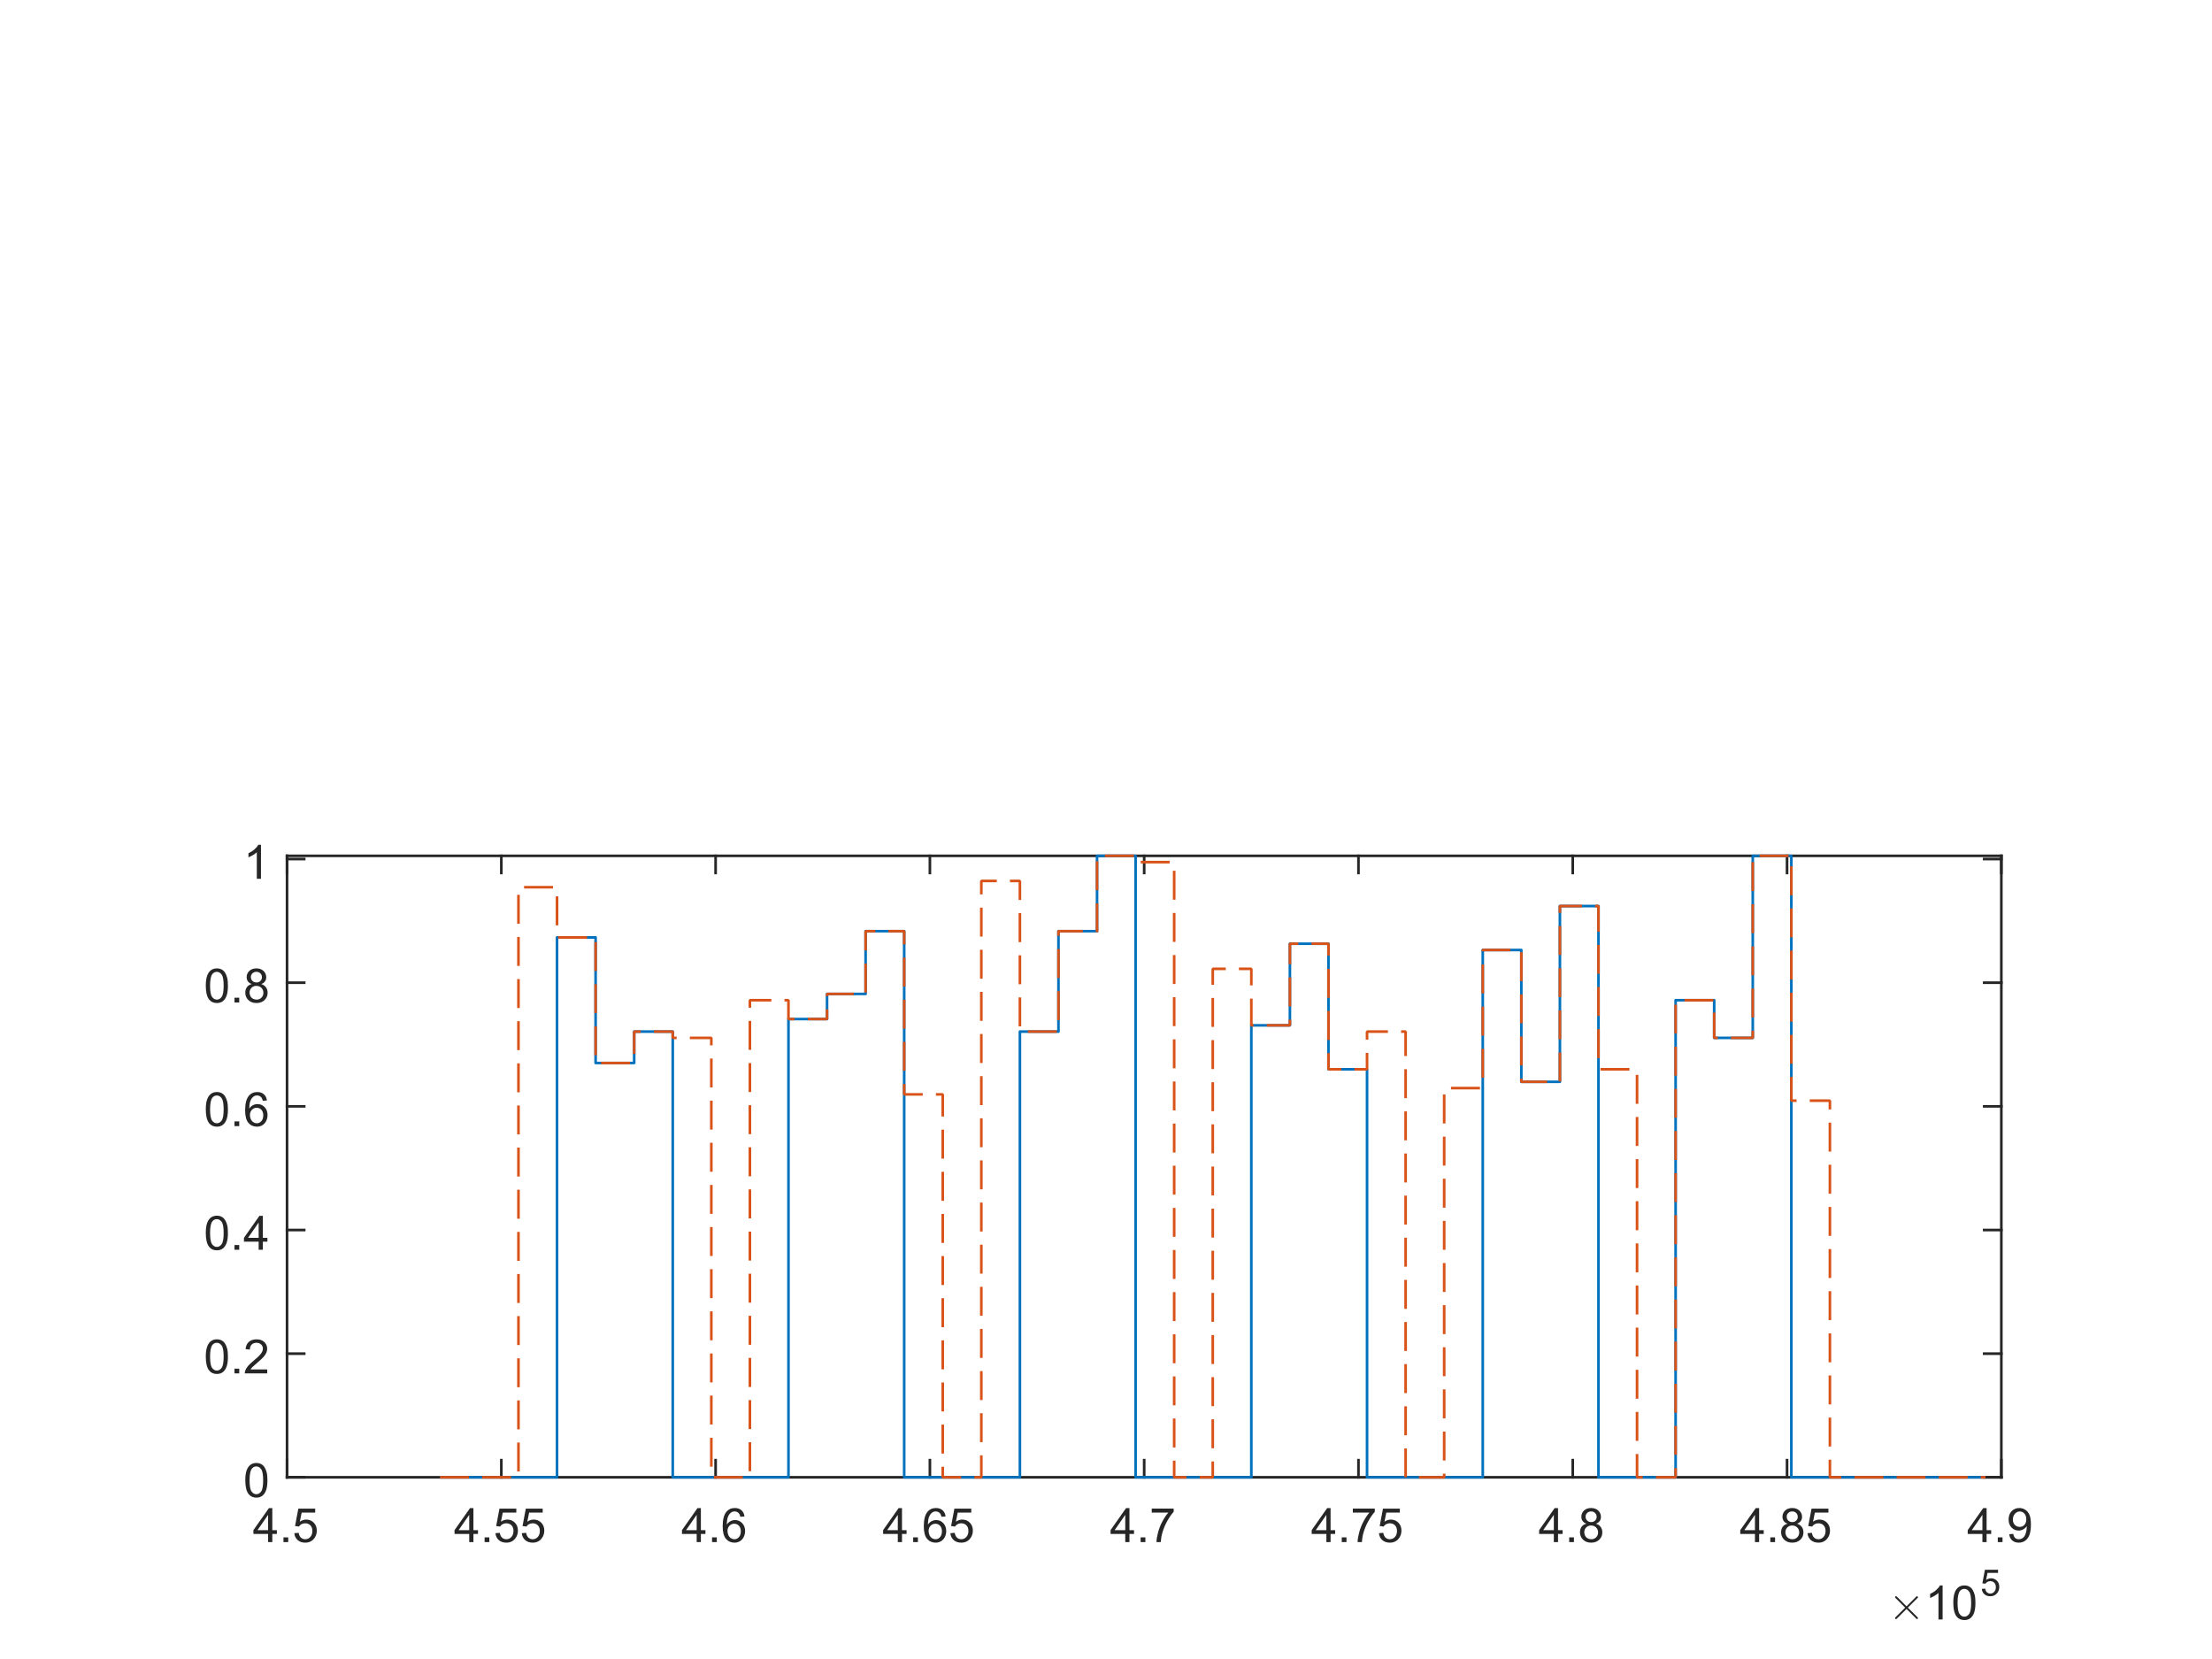 <?xml version="1.0"?>
<!DOCTYPE svg PUBLIC '-//W3C//DTD SVG 1.0//EN'
          'http://www.w3.org/TR/2001/REC-SVG-20010904/DTD/svg10.dtd'>
<svg xmlns:xlink="http://www.w3.org/1999/xlink" style="fill-opacity:1; color-rendering:auto; color-interpolation:auto; text-rendering:auto; stroke:black; stroke-linecap:square; stroke-miterlimit:10; shape-rendering:auto; stroke-opacity:1; fill:black; stroke-dasharray:none; font-weight:normal; stroke-width:1; font-family:'Dialog'; font-style:normal; stroke-linejoin:miter; font-size:12px; stroke-dashoffset:0; image-rendering:auto;" width="840" height="630" xmlns="http://www.w3.org/2000/svg"
><rect width="100%" height="100%" fill="#333333" stroke="none"/><!--Generated by the Batik Graphics2D SVG Generator--><defs id="genericDefs"
  /><g
  ><defs id="defs1"
    ><clipPath clipPathUnits="userSpaceOnUse" id="clipPath1"
      ><path d="M0 0 L840 0 L840 630 L0 630 L0 0 Z"
      /></clipPath
    ></defs
    ><g style="fill:white; stroke:white;"
    ><rect x="0" y="0" width="840" style="clip-path:url(#clipPath1); stroke:none;" height="630"
    /></g
    ><g style="fill:white; text-rendering:optimizeSpeed; color-rendering:optimizeSpeed; image-rendering:optimizeSpeed; shape-rendering:crispEdges; stroke:white; color-interpolation:sRGB;"
    ><rect x="0" width="840" height="630" y="0" style="stroke:none;"
      /><path style="stroke:none;" d="M109 561 L760 561 L760 325 L109 325 Z"
    /></g
    ><g style="fill:rgb(38,38,38); text-rendering:geometricPrecision; color-rendering:optimizeQuality; image-rendering:optimizeQuality; stroke-linejoin:round; stroke:rgb(38,38,38); color-interpolation:linearRGB;"
    ><line y2="561" style="fill:none;" x1="109" x2="760" y1="561"
      /><line y2="325" style="fill:none;" x1="109" x2="760" y1="325"
      /><line y2="554.49" style="fill:none;" x1="109" x2="109" y1="561"
      /><line y2="554.49" style="fill:none;" x1="190.375" x2="190.375" y1="561"
      /><line y2="554.49" style="fill:none;" x1="271.75" x2="271.75" y1="561"
      /><line y2="554.49" style="fill:none;" x1="353.125" x2="353.125" y1="561"
      /><line y2="554.49" style="fill:none;" x1="434.5" x2="434.5" y1="561"
      /><line y2="554.49" style="fill:none;" x1="515.875" x2="515.875" y1="561"
      /><line y2="554.49" style="fill:none;" x1="597.25" x2="597.25" y1="561"
      /><line y2="554.49" style="fill:none;" x1="678.625" x2="678.625" y1="561"
      /><line y2="554.49" style="fill:none;" x1="760" x2="760" y1="561"
      /><line y2="331.51" style="fill:none;" x1="109" x2="109" y1="325"
      /><line y2="331.51" style="fill:none;" x1="190.375" x2="190.375" y1="325"
      /><line y2="331.51" style="fill:none;" x1="271.75" x2="271.75" y1="325"
      /><line y2="331.51" style="fill:none;" x1="353.125" x2="353.125" y1="325"
      /><line y2="331.51" style="fill:none;" x1="434.5" x2="434.5" y1="325"
      /><line y2="331.51" style="fill:none;" x1="515.875" x2="515.875" y1="325"
      /><line y2="331.51" style="fill:none;" x1="597.25" x2="597.25" y1="325"
      /><line y2="331.51" style="fill:none;" x1="678.625" x2="678.625" y1="325"
      /><line y2="331.51" style="fill:none;" x1="760" x2="760" y1="325"
    /></g
    ><g transform="translate(109,566.6)" style="font-size:18px; fill:rgb(38,38,38); text-rendering:geometricPrecision; image-rendering:optimizeQuality; color-rendering:optimizeQuality; font-family:'SansSerif'; stroke:rgb(38,38,38); color-interpolation:linearRGB;"
    ><path style="stroke:none;" d="M-7.188 19 L-7.188 15.922 L-12.766 15.922 L-12.766 14.469 L-6.891 6.109 L-5.594 6.109 L-5.594 14.469 L-3.859 14.469 L-3.859 15.922 L-5.594 15.922 L-5.594 19 L-7.188 19 ZM-7.188 14.469 L-7.188 8.656 L-11.219 14.469 L-7.188 14.469 ZM-1.349 19 L-1.349 17.203 L0.448 17.203 L0.448 19 L-1.349 19 ZM2.762 15.625 L4.418 15.484 Q4.606 16.703 5.277 17.312 Q5.949 17.922 6.902 17.922 Q8.043 17.922 8.832 17.062 Q9.621 16.203 9.621 14.766 Q9.621 13.422 8.863 12.641 Q8.105 11.859 6.871 11.859 Q6.106 11.859 5.488 12.203 Q4.871 12.547 4.527 13.109 L3.043 12.906 L4.293 6.297 L10.699 6.297 L10.699 7.797 L5.559 7.797 L4.856 11.266 Q6.027 10.453 7.293 10.453 Q8.98 10.453 10.145 11.625 Q11.309 12.797 11.309 14.625 Q11.309 16.375 10.277 17.656 Q9.043 19.219 6.902 19.219 Q5.137 19.219 4.027 18.234 Q2.918 17.25 2.762 15.625 Z"
    /></g
    ><g transform="translate(190.375,566.6)" style="font-size:18px; fill:rgb(38,38,38); text-rendering:geometricPrecision; image-rendering:optimizeQuality; color-rendering:optimizeQuality; font-family:'SansSerif'; stroke:rgb(38,38,38); color-interpolation:linearRGB;"
    ><path style="stroke:none;" d="M-12.188 19 L-12.188 15.922 L-17.766 15.922 L-17.766 14.469 L-11.891 6.109 L-10.594 6.109 L-10.594 14.469 L-8.859 14.469 L-8.859 15.922 L-10.594 15.922 L-10.594 19 L-12.188 19 ZM-12.188 14.469 L-12.188 8.656 L-16.219 14.469 L-12.188 14.469 ZM-6.349 19 L-6.349 17.203 L-4.552 17.203 L-4.552 19 L-6.349 19 ZM-2.238 15.625 L-0.582 15.484 Q-0.395 16.703 0.277 17.312 Q0.949 17.922 1.902 17.922 Q3.043 17.922 3.832 17.062 Q4.621 16.203 4.621 14.766 Q4.621 13.422 3.863 12.641 Q3.106 11.859 1.871 11.859 Q1.105 11.859 0.488 12.203 Q-0.129 12.547 -0.473 13.109 L-1.957 12.906 L-0.707 6.297 L5.699 6.297 L5.699 7.797 L0.559 7.797 L-0.144 11.266 Q1.027 10.453 2.293 10.453 Q3.981 10.453 5.144 11.625 Q6.309 12.797 6.309 14.625 Q6.309 16.375 5.277 17.656 Q4.043 19.219 1.902 19.219 Q0.137 19.219 -0.973 18.234 Q-2.082 17.25 -2.238 15.625 ZM7.772 15.625 L9.429 15.484 Q9.616 16.703 10.288 17.312 Q10.96 17.922 11.913 17.922 Q13.054 17.922 13.843 17.062 Q14.632 16.203 14.632 14.766 Q14.632 13.422 13.874 12.641 Q13.116 11.859 11.882 11.859 Q11.116 11.859 10.499 12.203 Q9.882 12.547 9.538 13.109 L8.054 12.906 L9.304 6.297 L15.71 6.297 L15.71 7.797 L10.569 7.797 L9.866 11.266 Q11.038 10.453 12.304 10.453 Q13.991 10.453 15.155 11.625 Q16.319 12.797 16.319 14.625 Q16.319 16.375 15.288 17.656 Q14.054 19.219 11.913 19.219 Q10.148 19.219 9.038 18.234 Q7.929 17.25 7.772 15.625 Z"
    /></g
    ><g transform="translate(271.75,566.6)" style="font-size:18px; fill:rgb(38,38,38); text-rendering:geometricPrecision; image-rendering:optimizeQuality; color-rendering:optimizeQuality; font-family:'SansSerif'; stroke:rgb(38,38,38); color-interpolation:linearRGB;"
    ><path style="stroke:none;" d="M-7.188 19 L-7.188 15.922 L-12.766 15.922 L-12.766 14.469 L-6.891 6.109 L-5.594 6.109 L-5.594 14.469 L-3.859 14.469 L-3.859 15.922 L-5.594 15.922 L-5.594 19 L-7.188 19 ZM-7.188 14.469 L-7.188 8.656 L-11.219 14.469 L-7.188 14.469 ZM-1.349 19 L-1.349 17.203 L0.448 17.203 L0.448 19 L-1.349 19 ZM10.965 9.266 L9.402 9.391 Q9.184 8.469 8.793 8.047 Q8.152 7.359 7.215 7.359 Q6.465 7.359 5.887 7.781 Q5.137 8.328 4.707 9.375 Q4.277 10.422 4.262 12.359 Q4.84 11.484 5.66 11.062 Q6.481 10.641 7.387 10.641 Q8.98 10.641 10.09 11.805 Q11.199 12.969 11.199 14.812 Q11.199 16.031 10.676 17.07 Q10.152 18.109 9.238 18.664 Q8.324 19.219 7.168 19.219 Q5.184 19.219 3.934 17.766 Q2.684 16.312 2.684 12.969 Q2.684 9.234 4.074 7.531 Q5.277 6.062 7.309 6.062 Q8.84 6.062 9.809 6.914 Q10.777 7.766 10.965 9.266 ZM4.512 14.828 Q4.512 15.641 4.856 16.391 Q5.199 17.141 5.824 17.531 Q6.449 17.922 7.137 17.922 Q8.137 17.922 8.855 17.109 Q9.574 16.297 9.574 14.906 Q9.574 13.578 8.863 12.805 Q8.152 12.031 7.074 12.031 Q5.996 12.031 5.254 12.805 Q4.512 13.578 4.512 14.828 Z"
    /></g
    ><g transform="translate(353.125,566.6)" style="font-size:18px; fill:rgb(38,38,38); text-rendering:geometricPrecision; image-rendering:optimizeQuality; color-rendering:optimizeQuality; font-family:'SansSerif'; stroke:rgb(38,38,38); color-interpolation:linearRGB;"
    ><path style="stroke:none;" d="M-12.188 19 L-12.188 15.922 L-17.766 15.922 L-17.766 14.469 L-11.891 6.109 L-10.594 6.109 L-10.594 14.469 L-8.859 14.469 L-8.859 15.922 L-10.594 15.922 L-10.594 19 L-12.188 19 ZM-12.188 14.469 L-12.188 8.656 L-16.219 14.469 L-12.188 14.469 ZM-6.349 19 L-6.349 17.203 L-4.552 17.203 L-4.552 19 L-6.349 19 ZM5.965 9.266 L4.402 9.391 Q4.184 8.469 3.793 8.047 Q3.152 7.359 2.215 7.359 Q1.465 7.359 0.887 7.781 Q0.137 8.328 -0.293 9.375 Q-0.723 10.422 -0.738 12.359 Q-0.16 11.484 0.66 11.062 Q1.48 10.641 2.387 10.641 Q3.981 10.641 5.09 11.805 Q6.199 12.969 6.199 14.812 Q6.199 16.031 5.676 17.07 Q5.152 18.109 4.238 18.664 Q3.324 19.219 2.168 19.219 Q0.184 19.219 -1.066 17.766 Q-2.316 16.312 -2.316 12.969 Q-2.316 9.234 -0.926 7.531 Q0.277 6.062 2.309 6.062 Q3.84 6.062 4.809 6.914 Q5.777 7.766 5.965 9.266 ZM-0.488 14.828 Q-0.488 15.641 -0.144 16.391 Q0.199 17.141 0.824 17.531 Q1.449 17.922 2.137 17.922 Q3.137 17.922 3.856 17.109 Q4.574 16.297 4.574 14.906 Q4.574 13.578 3.863 12.805 Q3.152 12.031 2.074 12.031 Q0.996 12.031 0.254 12.805 Q-0.488 13.578 -0.488 14.828 ZM7.772 15.625 L9.429 15.484 Q9.616 16.703 10.288 17.312 Q10.96 17.922 11.913 17.922 Q13.054 17.922 13.843 17.062 Q14.632 16.203 14.632 14.766 Q14.632 13.422 13.874 12.641 Q13.116 11.859 11.882 11.859 Q11.116 11.859 10.499 12.203 Q9.882 12.547 9.538 13.109 L8.054 12.906 L9.304 6.297 L15.71 6.297 L15.71 7.797 L10.569 7.797 L9.866 11.266 Q11.038 10.453 12.304 10.453 Q13.991 10.453 15.155 11.625 Q16.319 12.797 16.319 14.625 Q16.319 16.375 15.288 17.656 Q14.054 19.219 11.913 19.219 Q10.148 19.219 9.038 18.234 Q7.929 17.25 7.772 15.625 Z"
    /></g
    ><g transform="translate(434.5,566.6)" style="font-size:18px; fill:rgb(38,38,38); text-rendering:geometricPrecision; image-rendering:optimizeQuality; color-rendering:optimizeQuality; font-family:'SansSerif'; stroke:rgb(38,38,38); color-interpolation:linearRGB;"
    ><path style="stroke:none;" d="M-7.188 19 L-7.188 15.922 L-12.766 15.922 L-12.766 14.469 L-6.891 6.109 L-5.594 6.109 L-5.594 14.469 L-3.859 14.469 L-3.859 15.922 L-5.594 15.922 L-5.594 19 L-7.188 19 ZM-7.188 14.469 L-7.188 8.656 L-11.219 14.469 L-7.188 14.469 ZM-1.349 19 L-1.349 17.203 L0.448 17.203 L0.448 19 L-1.349 19 ZM2.871 7.797 L2.871 6.281 L11.199 6.281 L11.199 7.516 Q9.98 8.828 8.77 10.992 Q7.559 13.156 6.902 15.453 Q6.418 17.078 6.293 19 L4.668 19 Q4.699 17.484 5.269 15.328 Q5.84 13.172 6.902 11.172 Q7.965 9.172 9.168 7.797 L2.871 7.797 Z"
    /></g
    ><g transform="translate(515.875,566.6)" style="font-size:18px; fill:rgb(38,38,38); text-rendering:geometricPrecision; image-rendering:optimizeQuality; color-rendering:optimizeQuality; font-family:'SansSerif'; stroke:rgb(38,38,38); color-interpolation:linearRGB;"
    ><path style="stroke:none;" d="M-12.188 19 L-12.188 15.922 L-17.766 15.922 L-17.766 14.469 L-11.891 6.109 L-10.594 6.109 L-10.594 14.469 L-8.859 14.469 L-8.859 15.922 L-10.594 15.922 L-10.594 19 L-12.188 19 ZM-12.188 14.469 L-12.188 8.656 L-16.219 14.469 L-12.188 14.469 ZM-6.349 19 L-6.349 17.203 L-4.552 17.203 L-4.552 19 L-6.349 19 ZM-2.129 7.797 L-2.129 6.281 L6.199 6.281 L6.199 7.516 Q4.981 8.828 3.769 10.992 Q2.559 13.156 1.902 15.453 Q1.418 17.078 1.293 19 L-0.332 19 Q-0.301 17.484 0.27 15.328 Q0.84 13.172 1.902 11.172 Q2.965 9.172 4.168 7.797 L-2.129 7.797 ZM7.772 15.625 L9.429 15.484 Q9.616 16.703 10.288 17.312 Q10.96 17.922 11.913 17.922 Q13.054 17.922 13.843 17.062 Q14.632 16.203 14.632 14.766 Q14.632 13.422 13.874 12.641 Q13.116 11.859 11.882 11.859 Q11.116 11.859 10.499 12.203 Q9.882 12.547 9.538 13.109 L8.054 12.906 L9.304 6.297 L15.71 6.297 L15.71 7.797 L10.569 7.797 L9.866 11.266 Q11.038 10.453 12.304 10.453 Q13.991 10.453 15.155 11.625 Q16.319 12.797 16.319 14.625 Q16.319 16.375 15.288 17.656 Q14.054 19.219 11.913 19.219 Q10.148 19.219 9.038 18.234 Q7.929 17.25 7.772 15.625 Z"
    /></g
    ><g transform="translate(597.25,566.6)" style="font-size:18px; fill:rgb(38,38,38); text-rendering:geometricPrecision; image-rendering:optimizeQuality; color-rendering:optimizeQuality; font-family:'SansSerif'; stroke:rgb(38,38,38); color-interpolation:linearRGB;"
    ><path style="stroke:none;" d="M-7.188 19 L-7.188 15.922 L-12.766 15.922 L-12.766 14.469 L-6.891 6.109 L-5.594 6.109 L-5.594 14.469 L-3.859 14.469 L-3.859 15.922 L-5.594 15.922 L-5.594 19 L-7.188 19 ZM-7.188 14.469 L-7.188 8.656 L-11.219 14.469 L-7.188 14.469 ZM-1.349 19 L-1.349 17.203 L0.448 17.203 L0.448 19 L-1.349 19 ZM5.199 12.016 Q4.215 11.656 3.738 10.984 Q3.262 10.312 3.262 9.391 Q3.262 7.984 4.269 7.023 Q5.277 6.062 6.965 6.062 Q8.652 6.062 9.676 7.039 Q10.699 8.016 10.699 9.422 Q10.699 10.328 10.23 10.992 Q9.762 11.656 8.809 12.016 Q9.996 12.406 10.613 13.266 Q11.23 14.125 11.23 15.312 Q11.23 16.969 10.059 18.094 Q8.887 19.219 6.981 19.219 Q5.074 19.219 3.91 18.086 Q2.746 16.953 2.746 15.266 Q2.746 14.016 3.379 13.164 Q4.012 12.312 5.199 12.016 ZM4.871 9.328 Q4.871 10.25 5.465 10.828 Q6.059 11.406 6.996 11.406 Q7.902 11.406 8.488 10.828 Q9.074 10.25 9.074 9.422 Q9.074 8.547 8.473 7.953 Q7.871 7.359 6.981 7.359 Q6.074 7.359 5.473 7.938 Q4.871 8.516 4.871 9.328 ZM4.371 15.281 Q4.371 15.953 4.691 16.586 Q5.012 17.219 5.644 17.57 Q6.277 17.922 7.012 17.922 Q8.137 17.922 8.879 17.188 Q9.621 16.453 9.621 15.328 Q9.621 14.188 8.855 13.445 Q8.09 12.703 6.949 12.703 Q5.84 12.703 5.106 13.438 Q4.371 14.172 4.371 15.281 Z"
    /></g
    ><g transform="translate(678.625,566.6)" style="font-size:18px; fill:rgb(38,38,38); text-rendering:geometricPrecision; image-rendering:optimizeQuality; color-rendering:optimizeQuality; font-family:'SansSerif'; stroke:rgb(38,38,38); color-interpolation:linearRGB;"
    ><path style="stroke:none;" d="M-12.188 19 L-12.188 15.922 L-17.766 15.922 L-17.766 14.469 L-11.891 6.109 L-10.594 6.109 L-10.594 14.469 L-8.859 14.469 L-8.859 15.922 L-10.594 15.922 L-10.594 19 L-12.188 19 ZM-12.188 14.469 L-12.188 8.656 L-16.219 14.469 L-12.188 14.469 ZM-6.349 19 L-6.349 17.203 L-4.552 17.203 L-4.552 19 L-6.349 19 ZM0.199 12.016 Q-0.785 11.656 -1.262 10.984 Q-1.738 10.312 -1.738 9.391 Q-1.738 7.984 -0.731 7.023 Q0.277 6.062 1.965 6.062 Q3.652 6.062 4.676 7.039 Q5.699 8.016 5.699 9.422 Q5.699 10.328 5.231 10.992 Q4.762 11.656 3.809 12.016 Q4.996 12.406 5.613 13.266 Q6.231 14.125 6.231 15.312 Q6.231 16.969 5.059 18.094 Q3.887 19.219 1.98 19.219 Q0.074 19.219 -1.09 18.086 Q-2.254 16.953 -2.254 15.266 Q-2.254 14.016 -1.621 13.164 Q-0.988 12.312 0.199 12.016 ZM-0.129 9.328 Q-0.129 10.25 0.465 10.828 Q1.059 11.406 1.996 11.406 Q2.902 11.406 3.488 10.828 Q4.074 10.25 4.074 9.422 Q4.074 8.547 3.473 7.953 Q2.871 7.359 1.98 7.359 Q1.074 7.359 0.473 7.938 Q-0.129 8.516 -0.129 9.328 ZM-0.629 15.281 Q-0.629 15.953 -0.309 16.586 Q0.012 17.219 0.644 17.57 Q1.277 17.922 2.012 17.922 Q3.137 17.922 3.879 17.188 Q4.621 16.453 4.621 15.328 Q4.621 14.188 3.856 13.445 Q3.09 12.703 1.949 12.703 Q0.84 12.703 0.105 13.438 Q-0.629 14.172 -0.629 15.281 ZM7.772 15.625 L9.429 15.484 Q9.616 16.703 10.288 17.312 Q10.96 17.922 11.913 17.922 Q13.054 17.922 13.843 17.062 Q14.632 16.203 14.632 14.766 Q14.632 13.422 13.874 12.641 Q13.116 11.859 11.882 11.859 Q11.116 11.859 10.499 12.203 Q9.882 12.547 9.538 13.109 L8.054 12.906 L9.304 6.297 L15.71 6.297 L15.71 7.797 L10.569 7.797 L9.866 11.266 Q11.038 10.453 12.304 10.453 Q13.991 10.453 15.155 11.625 Q16.319 12.797 16.319 14.625 Q16.319 16.375 15.288 17.656 Q14.054 19.219 11.913 19.219 Q10.148 19.219 9.038 18.234 Q7.929 17.25 7.772 15.625 Z"
    /></g
    ><g transform="translate(760,566.6)" style="font-size:18px; fill:rgb(38,38,38); text-rendering:geometricPrecision; image-rendering:optimizeQuality; color-rendering:optimizeQuality; font-family:'SansSerif'; stroke:rgb(38,38,38); color-interpolation:linearRGB;"
    ><path style="stroke:none;" d="M-7.188 19 L-7.188 15.922 L-12.766 15.922 L-12.766 14.469 L-6.891 6.109 L-5.594 6.109 L-5.594 14.469 L-3.859 14.469 L-3.859 15.922 L-5.594 15.922 L-5.594 19 L-7.188 19 ZM-7.188 14.469 L-7.188 8.656 L-11.219 14.469 L-7.188 14.469 ZM-1.349 19 L-1.349 17.203 L0.448 17.203 L0.448 19 L-1.349 19 ZM2.996 16.016 L4.512 15.875 Q4.715 16.953 5.254 17.438 Q5.793 17.922 6.652 17.922 Q7.387 17.922 7.934 17.586 Q8.48 17.25 8.832 16.695 Q9.184 16.141 9.418 15.188 Q9.652 14.234 9.652 13.25 Q9.652 13.141 9.652 12.938 Q9.168 13.688 8.348 14.156 Q7.527 14.625 6.574 14.625 Q4.981 14.625 3.871 13.469 Q2.762 12.312 2.762 10.406 Q2.762 8.453 3.918 7.258 Q5.074 6.062 6.809 6.062 Q8.074 6.062 9.113 6.742 Q10.152 7.422 10.691 8.672 Q11.23 9.922 11.23 12.297 Q11.23 14.766 10.691 16.227 Q10.152 17.688 9.098 18.453 Q8.043 19.219 6.621 19.219 Q5.106 19.219 4.144 18.383 Q3.184 17.547 2.996 16.016 ZM9.48 10.328 Q9.48 8.969 8.754 8.172 Q8.027 7.375 7.012 7.375 Q5.949 7.375 5.168 8.234 Q4.387 9.094 4.387 10.469 Q4.387 11.703 5.129 12.469 Q5.871 13.234 6.965 13.234 Q8.059 13.234 8.77 12.469 Q9.48 11.703 9.48 10.328 Z"
    /></g
    ><g transform="translate(717,615)" style="font-size:18px; fill:rgb(38,38,38); text-rendering:geometricPrecision; image-rendering:optimizeQuality; color-rendering:optimizeQuality; font-family:'mwb_cmsy10'; stroke:rgb(38,38,38); color-interpolation:linearRGB;"
    ><path style="stroke:none;" d="M2.641 -0.516 Q2.641 -0.656 2.734 -0.781 L6.484 -4.5 L2.734 -8.25 Q2.641 -8.328 2.641 -8.484 Q2.641 -8.609 2.75 -8.727 Q2.859 -8.844 3 -8.844 Q3.125 -8.844 3.281 -8.734 L7 -5 L10.719 -8.734 Q10.859 -8.844 10.984 -8.844 Q11.125 -8.844 11.234 -8.734 Q11.344 -8.625 11.344 -8.484 Q11.344 -8.328 11.25 -8.25 L7.5 -4.5 L11.25 -0.781 Q11.344 -0.656 11.344 -0.516 Q11.344 -0.375 11.234 -0.266 Q11.125 -0.156 10.984 -0.156 Q10.844 -0.156 10.719 -0.297 L7 -4 L3.281 -0.297 Q3.141 -0.156 3 -0.156 Q2.859 -0.156 2.75 -0.273 Q2.641 -0.391 2.641 -0.516 Z"
    /></g
    ><g transform="translate(731,615)" style="font-size:18px; fill:rgb(38,38,38); text-rendering:geometricPrecision; image-rendering:optimizeQuality; color-rendering:optimizeQuality; font-family:'SansSerif'; stroke:rgb(38,38,38); color-interpolation:linearRGB;"
    ><path style="stroke:none;" d="M6.703 0 L5.125 0 L5.125 -10.078 Q4.547 -9.531 3.625 -8.992 Q2.703 -8.453 1.953 -8.172 L1.953 -9.703 Q3.281 -10.328 4.281 -11.219 Q5.281 -12.109 5.688 -12.938 L6.703 -12.938 L6.703 0 ZM10.761 -6.359 Q10.761 -8.641 11.229 -10.031 Q11.698 -11.422 12.628 -12.18 Q13.558 -12.938 14.964 -12.938 Q15.995 -12.938 16.776 -12.523 Q17.558 -12.109 18.065 -11.32 Q18.573 -10.531 18.87 -9.398 Q19.167 -8.266 19.167 -6.359 Q19.167 -4.094 18.698 -2.695 Q18.23 -1.297 17.3 -0.539 Q16.37 0.219 14.964 0.219 Q13.089 0.219 12.026 -1.109 Q10.761 -2.719 10.761 -6.359 ZM12.386 -6.359 Q12.386 -3.188 13.128 -2.133 Q13.87 -1.078 14.964 -1.078 Q16.042 -1.078 16.792 -2.133 Q17.542 -3.188 17.542 -6.359 Q17.542 -9.531 16.792 -10.578 Q16.042 -11.625 14.948 -11.625 Q13.854 -11.625 13.198 -10.703 Q12.386 -9.531 12.386 -6.359 Z"
    /></g
    ><g transform="translate(752,606)" style="font-size:14.4px; fill:rgb(38,38,38); text-rendering:geometricPrecision; image-rendering:optimizeQuality; color-rendering:optimizeQuality; font-family:'SansSerif'; stroke:rgb(38,38,38); color-interpolation:linearRGB;"
    ><path style="stroke:none;" d="M0.578 -2.625 L1.875 -2.734 Q2.016 -1.797 2.539 -1.32 Q3.062 -0.844 3.797 -0.844 Q4.688 -0.844 5.305 -1.516 Q5.922 -2.188 5.922 -3.281 Q5.922 -4.344 5.328 -4.953 Q4.734 -5.562 3.781 -5.562 Q3.188 -5.562 2.711 -5.289 Q2.234 -5.016 1.953 -4.594 L0.797 -4.734 L1.766 -9.891 L6.75 -9.891 L6.75 -8.703 L2.75 -8.703 L2.219 -6.016 Q3.125 -6.641 4.109 -6.641 Q5.422 -6.641 6.32 -5.734 Q7.219 -4.828 7.219 -3.391 Q7.219 -2.031 6.438 -1.047 Q5.469 0.172 3.797 0.172 Q2.438 0.172 1.57 -0.594 Q0.703 -1.359 0.578 -2.625 Z"
    /></g
    ><g style="fill:rgb(38,38,38); text-rendering:geometricPrecision; color-rendering:optimizeQuality; image-rendering:optimizeQuality; stroke-linejoin:round; stroke:rgb(38,38,38); color-interpolation:linearRGB;"
    ><line y2="325" style="fill:none;" x1="109" x2="109" y1="561"
      /><line y2="325" style="fill:none;" x1="760" x2="760" y1="561"
      /><line y2="561" style="fill:none;" x1="109" x2="115.51" y1="561"
      /><line y2="514.045" style="fill:none;" x1="109" x2="115.51" y1="514.045"
      /><line y2="467.09" style="fill:none;" x1="109" x2="115.51" y1="467.09"
      /><line y2="420.134" style="fill:none;" x1="109" x2="115.51" y1="420.134"
      /><line y2="373.179" style="fill:none;" x1="109" x2="115.51" y1="373.179"
      /><line y2="326.224" style="fill:none;" x1="109" x2="115.51" y1="326.224"
      /><line y2="561" style="fill:none;" x1="760" x2="753.49" y1="561"
      /><line y2="514.045" style="fill:none;" x1="760" x2="753.49" y1="514.045"
      /><line y2="467.09" style="fill:none;" x1="760" x2="753.49" y1="467.09"
      /><line y2="420.134" style="fill:none;" x1="760" x2="753.49" y1="420.134"
      /><line y2="373.179" style="fill:none;" x1="760" x2="753.49" y1="373.179"
      /><line y2="326.224" style="fill:none;" x1="760" x2="753.49" y1="326.224"
    /></g
    ><g transform="translate(103.4,561)" style="font-size:18px; fill:rgb(38,38,38); text-rendering:geometricPrecision; image-rendering:optimizeQuality; color-rendering:optimizeQuality; font-family:'SansSerif'; stroke:rgb(38,38,38); color-interpolation:linearRGB;"
    ><path style="stroke:none;" d="M-10.25 1.141 Q-10.25 -1.141 -9.781 -2.531 Q-9.312 -3.922 -8.383 -4.68 Q-7.453 -5.438 -6.047 -5.438 Q-5.016 -5.438 -4.234 -5.023 Q-3.453 -4.609 -2.945 -3.82 Q-2.438 -3.031 -2.141 -1.898 Q-1.844 -0.766 -1.844 1.141 Q-1.844 3.406 -2.312 4.805 Q-2.781 6.203 -3.711 6.961 Q-4.641 7.719 -6.047 7.719 Q-7.922 7.719 -8.984 6.391 Q-10.25 4.781 -10.25 1.141 ZM-8.625 1.141 Q-8.625 4.312 -7.883 5.367 Q-7.141 6.422 -6.047 6.422 Q-4.969 6.422 -4.219 5.367 Q-3.469 4.312 -3.469 1.141 Q-3.469 -2.031 -4.219 -3.078 Q-4.969 -4.125 -6.062 -4.125 Q-7.156 -4.125 -7.812 -3.203 Q-8.625 -2.031 -8.625 1.141 Z"
    /></g
    ><g transform="translate(103.4,514.045)" style="font-size:18px; fill:rgb(38,38,38); text-rendering:geometricPrecision; image-rendering:optimizeQuality; color-rendering:optimizeQuality; font-family:'SansSerif'; stroke:rgb(38,38,38); color-interpolation:linearRGB;"
    ><path style="stroke:none;" d="M-25.25 1.141 Q-25.25 -1.141 -24.781 -2.531 Q-24.312 -3.922 -23.383 -4.68 Q-22.453 -5.438 -21.047 -5.438 Q-20.016 -5.438 -19.234 -5.023 Q-18.453 -4.609 -17.945 -3.82 Q-17.438 -3.031 -17.141 -1.898 Q-16.844 -0.766 -16.844 1.141 Q-16.844 3.406 -17.312 4.805 Q-17.781 6.203 -18.711 6.961 Q-19.641 7.719 -21.047 7.719 Q-22.922 7.719 -23.984 6.391 Q-25.25 4.781 -25.25 1.141 ZM-23.625 1.141 Q-23.625 4.312 -22.883 5.367 Q-22.141 6.422 -21.047 6.422 Q-19.969 6.422 -19.219 5.367 Q-18.469 4.312 -18.469 1.141 Q-18.469 -2.031 -19.219 -3.078 Q-19.969 -4.125 -21.062 -4.125 Q-22.156 -4.125 -22.812 -3.203 Q-23.625 -2.031 -23.625 1.141 ZM-14.349 7.5 L-14.349 5.703 L-12.552 5.703 L-12.552 7.5 L-14.349 7.5 ZM-1.926 5.984 L-1.926 7.5 L-10.441 7.5 Q-10.457 6.922 -10.254 6.406 Q-9.926 5.531 -9.215 4.688 Q-8.504 3.844 -7.144 2.734 Q-5.051 1.016 -4.309 0.008 Q-3.566 -1 -3.566 -1.891 Q-3.566 -2.844 -4.238 -3.484 Q-4.91 -4.125 -5.988 -4.125 Q-7.144 -4.125 -7.824 -3.438 Q-8.504 -2.75 -8.52 -1.547 L-10.145 -1.719 Q-9.973 -3.531 -8.887 -4.484 Q-7.801 -5.438 -5.957 -5.438 Q-4.113 -5.438 -3.027 -4.406 Q-1.941 -3.375 -1.941 -1.859 Q-1.941 -1.094 -2.262 -0.344 Q-2.582 0.406 -3.316 1.234 Q-4.051 2.062 -5.754 3.5 Q-7.176 4.703 -7.582 5.125 Q-7.988 5.547 -8.238 5.984 L-1.926 5.984 Z"
    /></g
    ><g transform="translate(103.4,467.09)" style="font-size:18px; fill:rgb(38,38,38); text-rendering:geometricPrecision; image-rendering:optimizeQuality; color-rendering:optimizeQuality; font-family:'SansSerif'; stroke:rgb(38,38,38); color-interpolation:linearRGB;"
    ><path style="stroke:none;" d="M-25.25 1.141 Q-25.25 -1.141 -24.781 -2.531 Q-24.312 -3.922 -23.383 -4.68 Q-22.453 -5.438 -21.047 -5.438 Q-20.016 -5.438 -19.234 -5.023 Q-18.453 -4.609 -17.945 -3.82 Q-17.438 -3.031 -17.141 -1.898 Q-16.844 -0.766 -16.844 1.141 Q-16.844 3.406 -17.312 4.805 Q-17.781 6.203 -18.711 6.961 Q-19.641 7.719 -21.047 7.719 Q-22.922 7.719 -23.984 6.391 Q-25.25 4.781 -25.25 1.141 ZM-23.625 1.141 Q-23.625 4.312 -22.883 5.367 Q-22.141 6.422 -21.047 6.422 Q-19.969 6.422 -19.219 5.367 Q-18.469 4.312 -18.469 1.141 Q-18.469 -2.031 -19.219 -3.078 Q-19.969 -4.125 -21.062 -4.125 Q-22.156 -4.125 -22.812 -3.203 Q-23.625 -2.031 -23.625 1.141 ZM-14.349 7.5 L-14.349 5.703 L-12.552 5.703 L-12.552 7.5 L-14.349 7.5 ZM-5.176 7.5 L-5.176 4.422 L-10.754 4.422 L-10.754 2.969 L-4.879 -5.391 L-3.582 -5.391 L-3.582 2.969 L-1.848 2.969 L-1.848 4.422 L-3.582 4.422 L-3.582 7.5 L-5.176 7.5 ZM-5.176 2.969 L-5.176 -2.844 L-9.207 2.969 L-5.176 2.969 Z"
    /></g
    ><g transform="translate(103.4,420.134)" style="font-size:18px; fill:rgb(38,38,38); text-rendering:geometricPrecision; image-rendering:optimizeQuality; color-rendering:optimizeQuality; font-family:'SansSerif'; stroke:rgb(38,38,38); color-interpolation:linearRGB;"
    ><path style="stroke:none;" d="M-25.25 1.141 Q-25.25 -1.141 -24.781 -2.531 Q-24.312 -3.922 -23.383 -4.68 Q-22.453 -5.438 -21.047 -5.438 Q-20.016 -5.438 -19.234 -5.023 Q-18.453 -4.609 -17.945 -3.82 Q-17.438 -3.031 -17.141 -1.898 Q-16.844 -0.766 -16.844 1.141 Q-16.844 3.406 -17.312 4.805 Q-17.781 6.203 -18.711 6.961 Q-19.641 7.719 -21.047 7.719 Q-22.922 7.719 -23.984 6.391 Q-25.25 4.781 -25.25 1.141 ZM-23.625 1.141 Q-23.625 4.312 -22.883 5.367 Q-22.141 6.422 -21.047 6.422 Q-19.969 6.422 -19.219 5.367 Q-18.469 4.312 -18.469 1.141 Q-18.469 -2.031 -19.219 -3.078 Q-19.969 -4.125 -21.062 -4.125 Q-22.156 -4.125 -22.812 -3.203 Q-23.625 -2.031 -23.625 1.141 ZM-14.349 7.5 L-14.349 5.703 L-12.552 5.703 L-12.552 7.5 L-14.349 7.5 ZM-2.035 -2.234 L-3.598 -2.109 Q-3.816 -3.031 -4.207 -3.453 Q-4.848 -4.141 -5.785 -4.141 Q-6.535 -4.141 -7.113 -3.719 Q-7.863 -3.172 -8.293 -2.125 Q-8.723 -1.078 -8.738 0.859 Q-8.16 -0.016 -7.34 -0.438 Q-6.519 -0.859 -5.613 -0.859 Q-4.019 -0.859 -2.91 0.305 Q-1.801 1.469 -1.801 3.312 Q-1.801 4.531 -2.324 5.57 Q-2.848 6.609 -3.762 7.164 Q-4.676 7.719 -5.832 7.719 Q-7.816 7.719 -9.066 6.266 Q-10.316 4.812 -10.316 1.469 Q-10.316 -2.266 -8.926 -3.969 Q-7.723 -5.438 -5.691 -5.438 Q-4.16 -5.438 -3.191 -4.586 Q-2.223 -3.734 -2.035 -2.234 ZM-8.488 3.328 Q-8.488 4.141 -8.145 4.891 Q-7.801 5.641 -7.176 6.031 Q-6.551 6.422 -5.863 6.422 Q-4.863 6.422 -4.144 5.609 Q-3.426 4.797 -3.426 3.406 Q-3.426 2.078 -4.137 1.305 Q-4.848 0.531 -5.926 0.531 Q-7.004 0.531 -7.746 1.305 Q-8.488 2.078 -8.488 3.328 Z"
    /></g
    ><g transform="translate(103.4,373.179)" style="font-size:18px; fill:rgb(38,38,38); text-rendering:geometricPrecision; image-rendering:optimizeQuality; color-rendering:optimizeQuality; font-family:'SansSerif'; stroke:rgb(38,38,38); color-interpolation:linearRGB;"
    ><path style="stroke:none;" d="M-25.25 1.141 Q-25.25 -1.141 -24.781 -2.531 Q-24.312 -3.922 -23.383 -4.68 Q-22.453 -5.438 -21.047 -5.438 Q-20.016 -5.438 -19.234 -5.023 Q-18.453 -4.609 -17.945 -3.82 Q-17.438 -3.031 -17.141 -1.898 Q-16.844 -0.766 -16.844 1.141 Q-16.844 3.406 -17.312 4.805 Q-17.781 6.203 -18.711 6.961 Q-19.641 7.719 -21.047 7.719 Q-22.922 7.719 -23.984 6.391 Q-25.25 4.781 -25.25 1.141 ZM-23.625 1.141 Q-23.625 4.312 -22.883 5.367 Q-22.141 6.422 -21.047 6.422 Q-19.969 6.422 -19.219 5.367 Q-18.469 4.312 -18.469 1.141 Q-18.469 -2.031 -19.219 -3.078 Q-19.969 -4.125 -21.062 -4.125 Q-22.156 -4.125 -22.812 -3.203 Q-23.625 -2.031 -23.625 1.141 ZM-14.349 7.5 L-14.349 5.703 L-12.552 5.703 L-12.552 7.5 L-14.349 7.5 ZM-7.801 0.516 Q-8.785 0.156 -9.262 -0.516 Q-9.738 -1.188 -9.738 -2.109 Q-9.738 -3.516 -8.73 -4.477 Q-7.723 -5.438 -6.035 -5.438 Q-4.348 -5.438 -3.324 -4.461 Q-2.301 -3.484 -2.301 -2.078 Q-2.301 -1.172 -2.769 -0.508 Q-3.238 0.156 -4.191 0.516 Q-3.004 0.906 -2.387 1.766 Q-1.77 2.625 -1.77 3.812 Q-1.77 5.469 -2.941 6.594 Q-4.113 7.719 -6.019 7.719 Q-7.926 7.719 -9.09 6.586 Q-10.254 5.453 -10.254 3.766 Q-10.254 2.516 -9.621 1.664 Q-8.988 0.812 -7.801 0.516 ZM-8.129 -2.172 Q-8.129 -1.25 -7.535 -0.672 Q-6.941 -0.094 -6.004 -0.094 Q-5.098 -0.094 -4.512 -0.672 Q-3.926 -1.25 -3.926 -2.078 Q-3.926 -2.953 -4.527 -3.547 Q-5.129 -4.141 -6.019 -4.141 Q-6.926 -4.141 -7.527 -3.562 Q-8.129 -2.984 -8.129 -2.172 ZM-8.629 3.781 Q-8.629 4.453 -8.309 5.086 Q-7.988 5.719 -7.356 6.07 Q-6.723 6.422 -5.988 6.422 Q-4.863 6.422 -4.121 5.688 Q-3.379 4.953 -3.379 3.828 Q-3.379 2.688 -4.144 1.945 Q-4.91 1.203 -6.051 1.203 Q-7.16 1.203 -7.894 1.938 Q-8.629 2.672 -8.629 3.781 Z"
    /></g
    ><g transform="translate(103.4,326.224)" style="font-size:18px; fill:rgb(38,38,38); text-rendering:geometricPrecision; image-rendering:optimizeQuality; color-rendering:optimizeQuality; font-family:'SansSerif'; stroke:rgb(38,38,38); color-interpolation:linearRGB;"
    ><path style="stroke:none;" d="M-4.297 7.5 L-5.875 7.5 L-5.875 -2.578 Q-6.453 -2.031 -7.375 -1.492 Q-8.297 -0.953 -9.047 -0.672 L-9.047 -2.203 Q-7.719 -2.828 -6.719 -3.719 Q-5.719 -4.609 -5.312 -5.438 L-4.297 -5.438 L-4.297 7.5 Z"
    /></g
    ><g style="stroke-linecap:butt; fill:rgb(0,114,189); text-rendering:geometricPrecision; color-rendering:optimizeQuality; image-rendering:optimizeQuality; stroke-linejoin:round; stroke:rgb(0,114,189); color-interpolation:linearRGB;"
    ><path d="M167.59 561 L167.59 561 L182.238 561 L196.885 561 L196.885 561 L211.532 561 L211.532 355.99 L226.18 355.99 L226.18 403.667 L240.827 403.667 L240.827 391.748 L255.475 391.748 L255.475 561 L270.123 561 L270.123 561 L284.77 561 L284.77 561 L299.418 561 L299.418 386.98 L314.065 386.98 L314.065 377.444 L328.712 377.444 L328.712 353.606 L343.36 353.606 L343.36 561 L358.007 561 L358.007 561 L372.655 561 L372.655 561 L387.303 561 L387.303 391.748 L401.95 391.748 L401.95 353.606 L416.598 353.606 L416.598 325 L431.245 325 L431.245 561 L445.892 561 L445.892 561 L460.54 561 L460.54 561 L475.188 561 L475.188 389.364 L489.835 389.364 L489.835 358.374 L504.483 358.374 L504.483 406.05 L519.13 406.05 L519.13 561 L533.778 561 L533.778 561 L548.425 561 L548.425 561 L563.072 561 L563.072 360.758 L577.72 360.758 L577.72 410.818 L592.367 410.818 L592.367 344.071 L607.015 344.071 L607.015 561 L621.663 561 L621.663 561 L636.31 561 L636.31 379.828 L650.957 379.828 L650.957 394.131 L665.605 394.131 L665.605 325 L680.253 325 L680.253 561 L694.9 561 L694.9 561 L709.548 561 L724.195 561 L738.842 561 L753.49 561" style="fill:none; fill-rule:evenodd;"
    /></g
    ><g style="stroke-linecap:butt; fill:rgb(217,83,25); text-rendering:geometricPrecision; image-rendering:optimizeQuality; color-rendering:optimizeQuality; stroke-linejoin:bevel; stroke-dasharray:10,6; stroke:rgb(217,83,25); color-interpolation:linearRGB; stroke-miterlimit:1;"
    ><path d="M167.59 561 L167.59 561 L182.238 561 L196.885 561 L196.885 336.919 L211.532 336.919 L211.532 355.99 L226.18 355.99 L226.18 403.667 L240.827 403.667 L240.827 391.748 L255.475 391.748 L255.475 394.131 L270.123 394.131 L270.123 561 L284.77 561 L284.77 379.828 L299.418 379.828 L299.418 386.98 L314.065 386.98 L314.065 377.444 L328.712 377.444 L328.712 353.606 L343.36 353.606 L343.36 415.586 L358.007 415.586 L358.007 561 L372.655 561 L372.655 334.535 L387.303 334.535 L387.303 391.748 L401.95 391.748 L401.95 353.606 L416.598 353.606 L416.598 325 L431.245 325 L431.245 327.384 L445.892 327.384 L445.892 561 L460.54 561 L460.54 367.909 L475.188 367.909 L475.188 389.364 L489.835 389.364 L489.835 358.374 L504.483 358.374 L504.483 406.05 L519.13 406.05 L519.13 391.748 L533.778 391.748 L533.778 561 L548.425 561 L548.425 413.202 L563.072 413.202 L563.072 360.758 L577.72 360.758 L577.72 410.818 L592.367 410.818 L592.367 344.071 L607.015 344.071 L607.015 406.05 L621.663 406.05 L621.663 561 L636.31 561 L636.31 379.828 L650.957 379.828 L650.957 394.131 L665.605 394.131 L665.605 325 L680.253 325 L680.253 417.97 L694.9 417.97 L694.9 561 L709.548 561 L724.195 561 L738.842 561 L753.49 561" style="fill:none; fill-rule:evenodd;"
    /></g
  ></g
></svg
>
